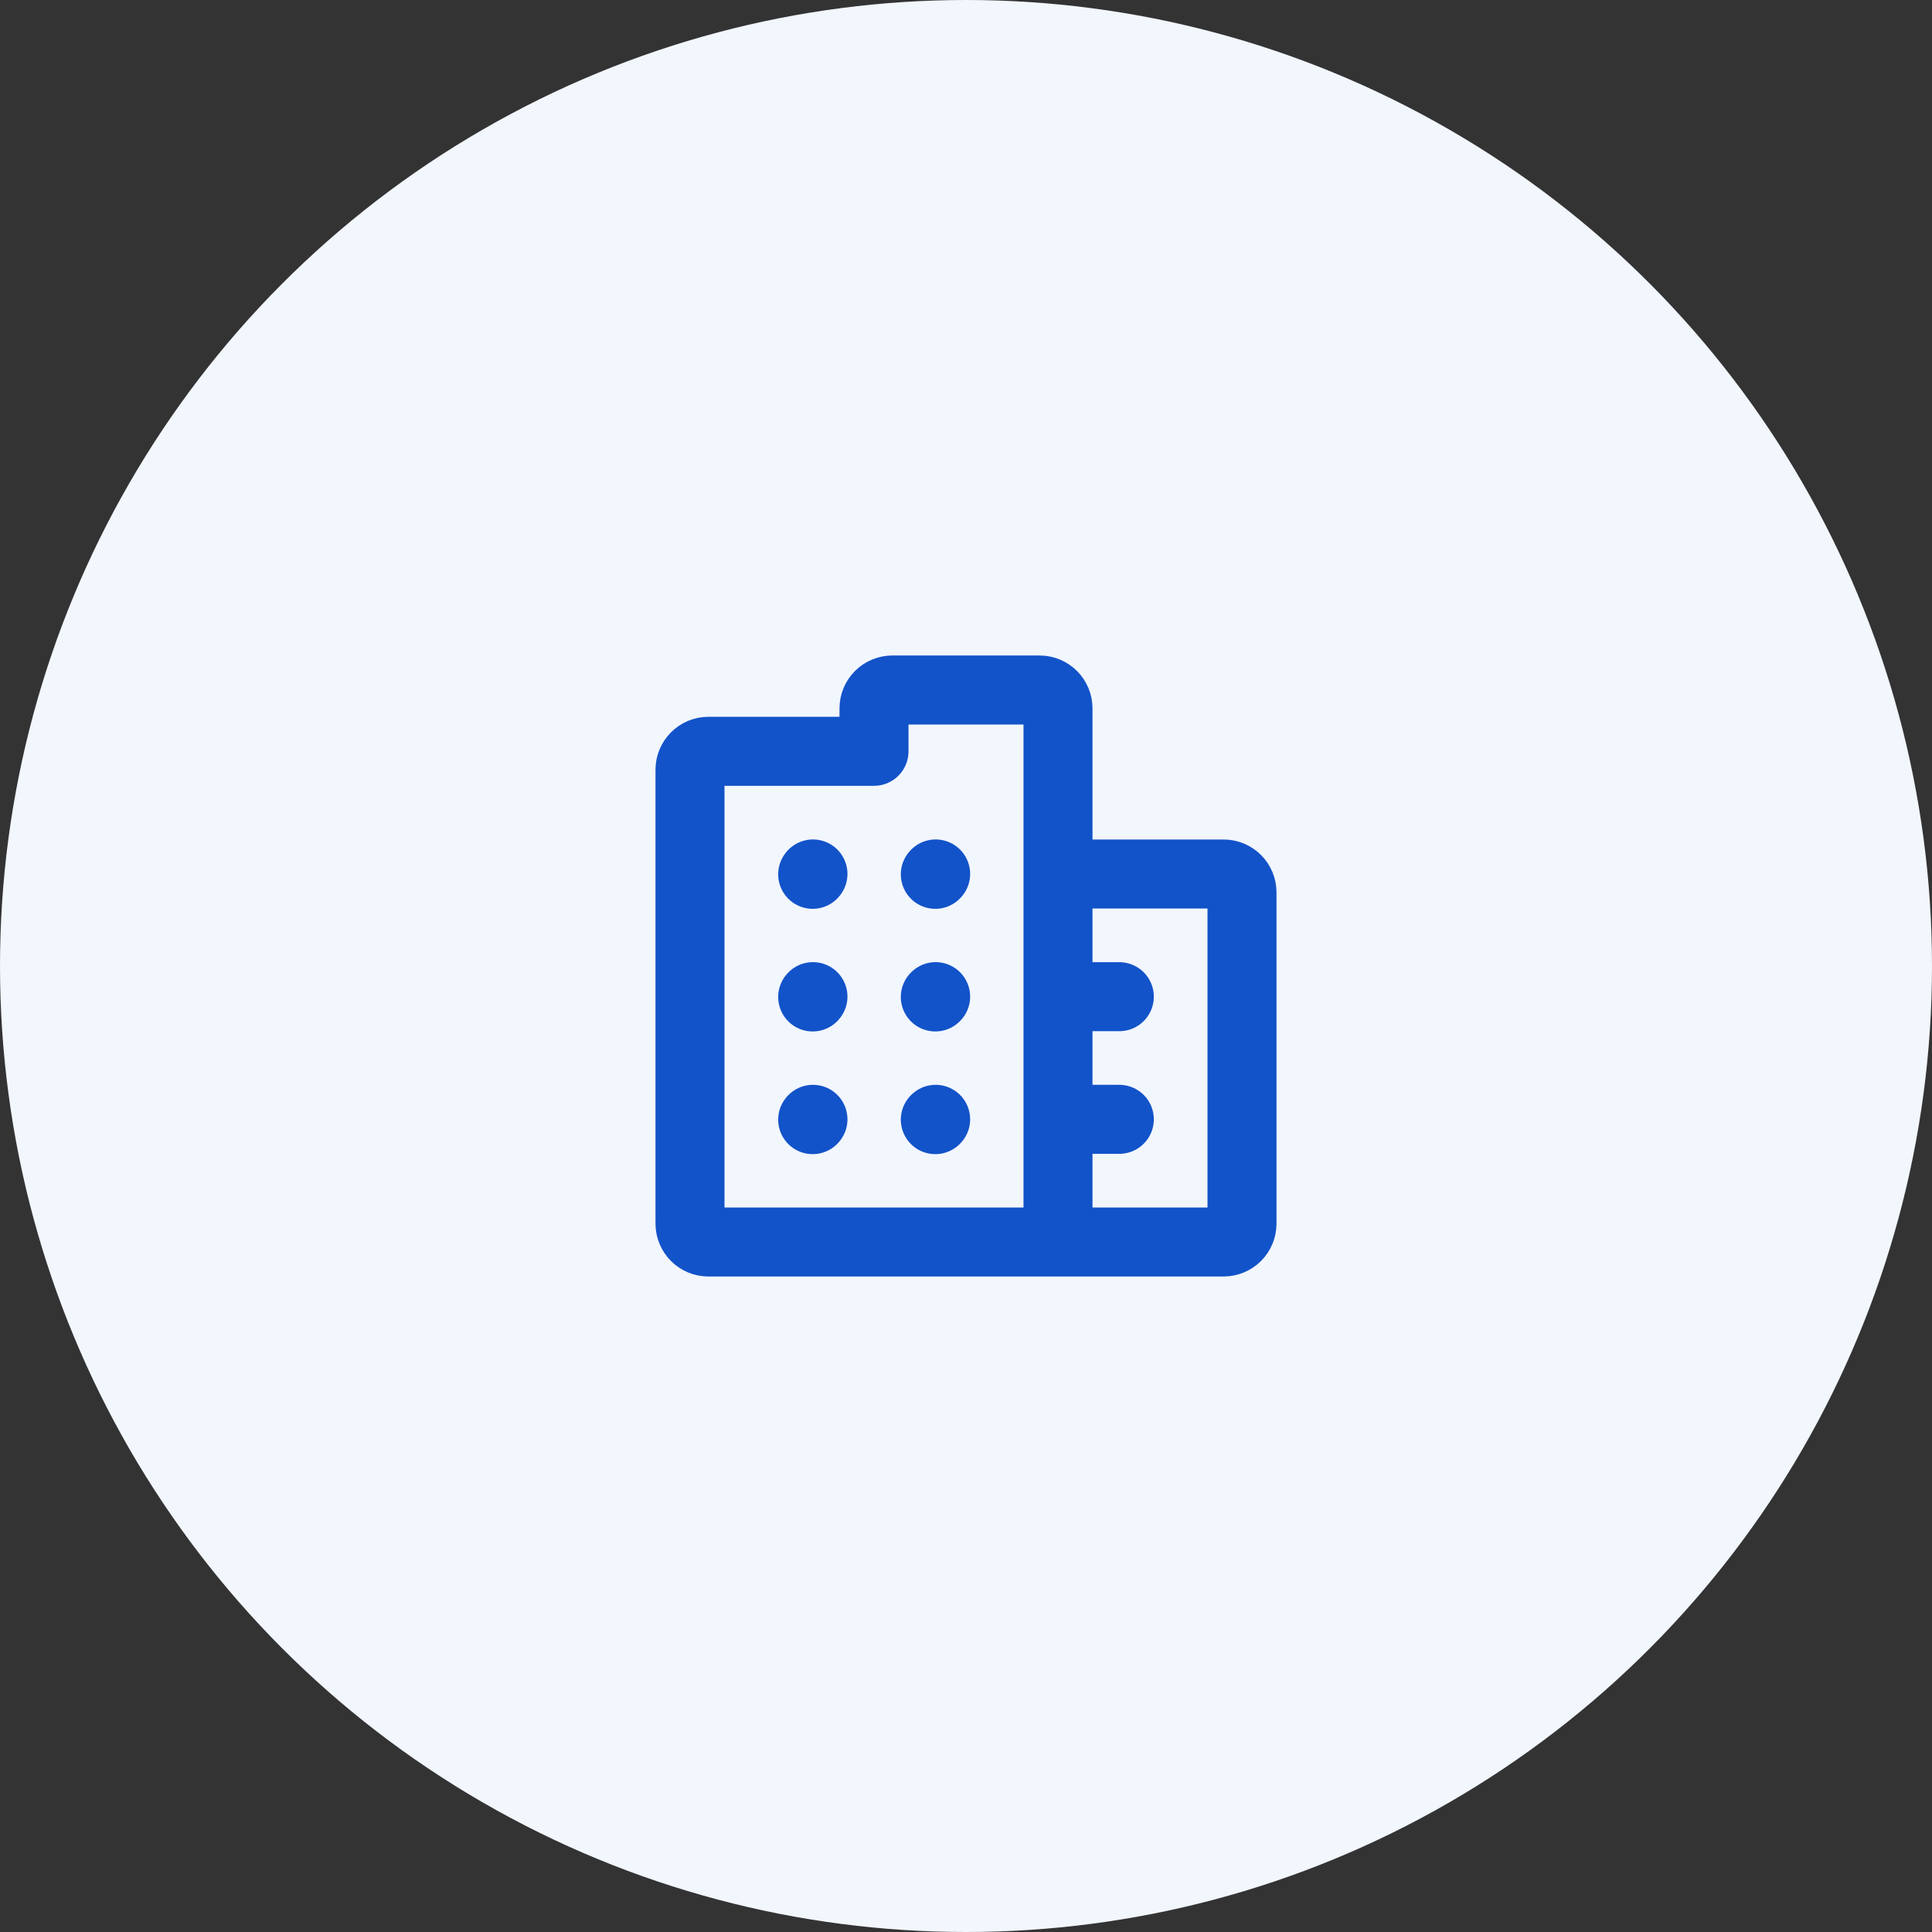 <svg width="42" height="42" viewBox="0 0 42 42" fill="none" xmlns="http://www.w3.org/2000/svg">
<rect x="0" y="0" width="42" height="42" fill="#333333" stroke="none"/>
<circle cx="21" cy="21" r="21" fill="#F2F6FD"/>
<path d="M17.667 19.007L17.673 18.999M20.333 19.007L20.34 18.999M17.667 21.673L17.673 21.666M20.333 21.673L20.34 21.666M17.667 24.34L17.673 24.333M20.333 24.34L20.34 24.333M23 27H15.4C15.294 27 15.192 26.958 15.117 26.883C15.042 26.808 15 26.706 15 26.6V16.733C15 16.627 15.042 16.526 15.117 16.451C15.192 16.375 15.294 16.333 15.4 16.333H19V15.4C19 15.294 19.042 15.192 19.117 15.117C19.192 15.042 19.294 15 19.4 15H22.6C22.706 15 22.808 15.042 22.883 15.117C22.958 15.192 23 15.294 23 15.4V19M23 27H26.6C26.706 27 26.808 26.958 26.883 26.883C26.958 26.808 27 26.706 27 26.6V19.4C27 19.294 26.958 19.192 26.883 19.117C26.808 19.042 26.706 19 26.6 19H23M23 27V24.333M23 19V21.667M23 24.333V21.667M23 24.333H24.333M23 21.667H24.333" stroke="#1253C9" stroke-width="1.5" stroke-linecap="round" stroke-linejoin="round"/>
</svg>
